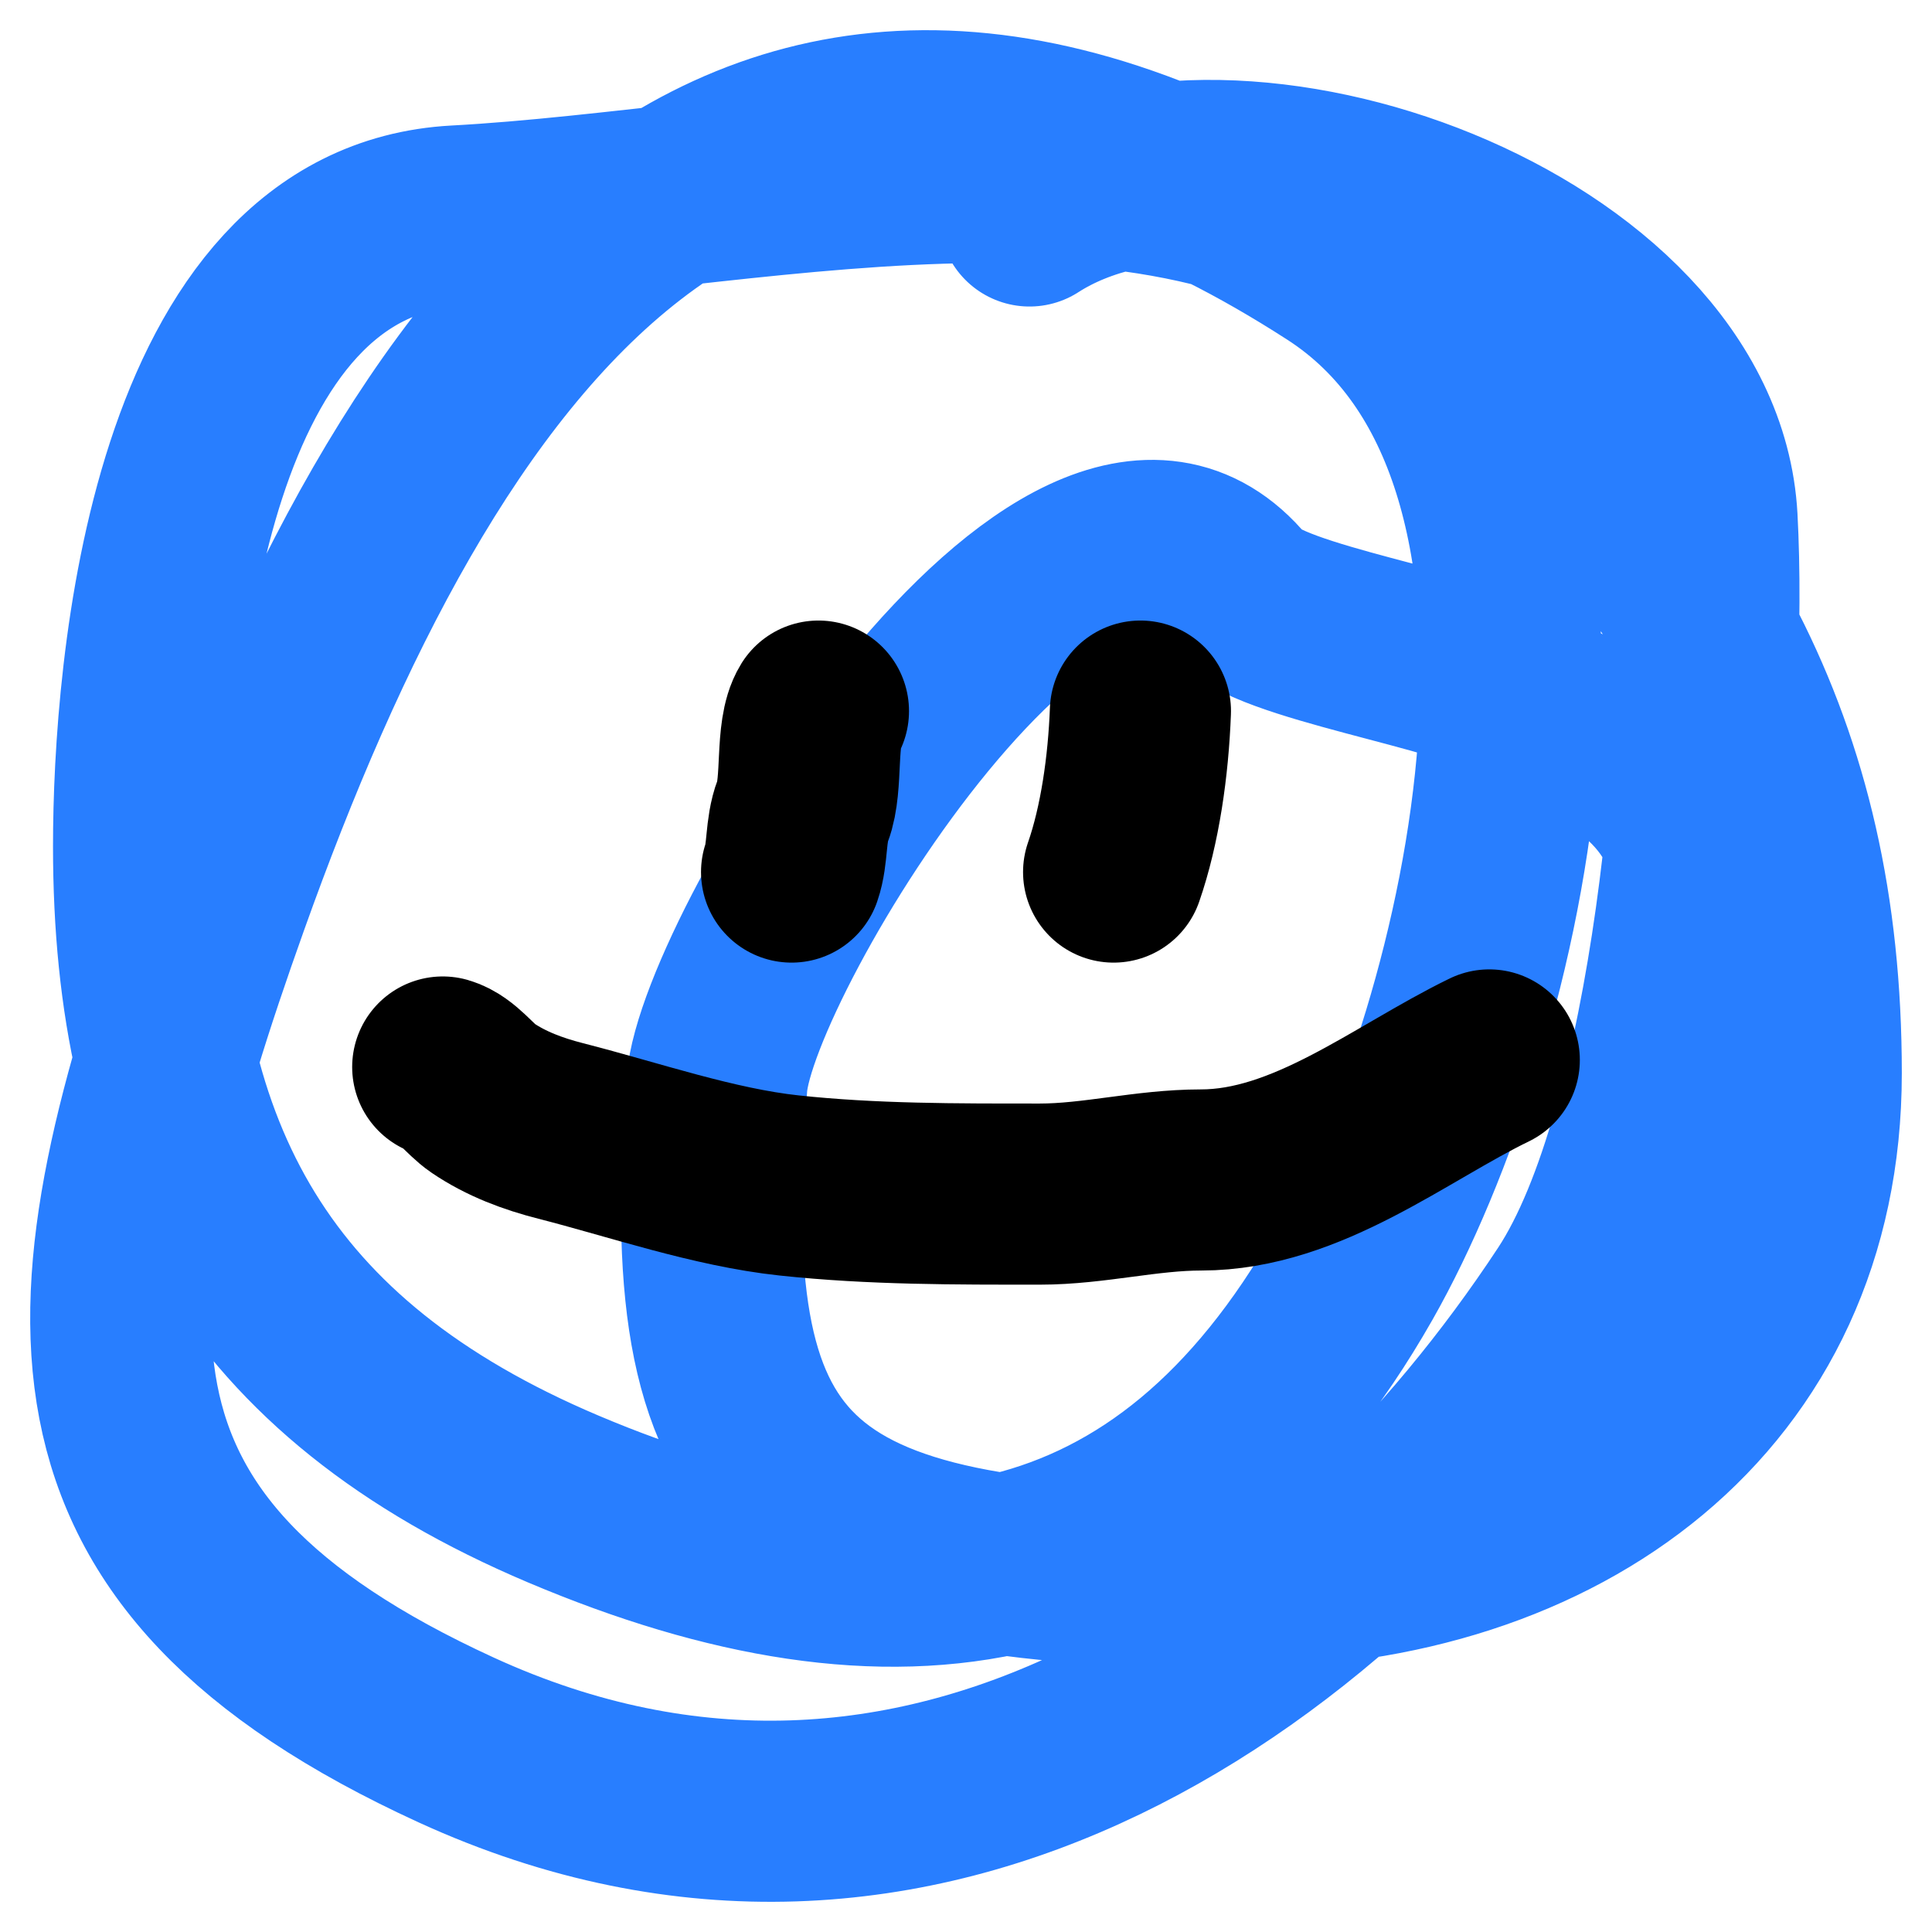 <svg width="32" height="32" viewBox="0 0 32 32" fill="none" xmlns="http://www.w3.org/2000/svg">
<g clip-path="url(#clip0_273_54)">
<path d="M28.274 15.27C28.274 13.082 27.068 12.488 25.252 11.512C24.133 10.91 21.034 10.481 20.505 9.841C17.729 6.484 12.041 15.764 11.873 17.962C11.369 24.547 12.879 26.128 20.505 26.128C25.819 26.128 30 23.068 30 17.776C30 12.333 27.864 8.828 23.958 5.248C19.739 1.381 12.77 3.297 7.557 3.577C2.973 3.824 2.378 11.078 2.378 14.018C2.378 19.15 4.219 22.665 9.331 24.829C14.809 27.148 19.343 26.536 22.423 21.117C24.797 16.94 26.974 7.487 22.135 4.366C12.127 -2.09 6.893 5.745 3.625 14.899C1.213 21.653 0.727 25.689 7.557 28.82C15.238 32.34 22.165 27.422 26.068 21.488C27.883 18.727 28.453 11.895 28.274 8.588C28.032 4.143 20.398 1.419 17.052 3.577" stroke="#287eff" stroke-width="3" stroke-linecap="round"/>
<path d="M13.556 11.778C13.334 12.137 13.468 12.986 13.296 13.431C13.172 13.753 13.217 14.138 13.111 14.444" stroke="black" stroke-width="3" stroke-linecap="round"/>
<path d="M18.889 11.778C18.854 12.693 18.716 13.662 18.445 14.444" stroke="black" stroke-width="3" stroke-linecap="round"/>
<path d="M7.333 17.673C7.581 17.745 7.784 18.043 7.995 18.186C8.386 18.451 8.828 18.615 9.286 18.732C10.504 19.043 11.821 19.501 13.071 19.635C14.453 19.783 15.835 19.778 17.224 19.778C18.119 19.778 18.988 19.544 19.892 19.544C21.651 19.544 23.195 18.271 24.667 17.556" stroke="black" stroke-width="3" stroke-linecap="round"/>
</g>
<defs>
<clipPath id="clip0_273_54">
<rect width="31.88" height="32" fill="white"/>
</clipPath>
</defs>
</svg>
